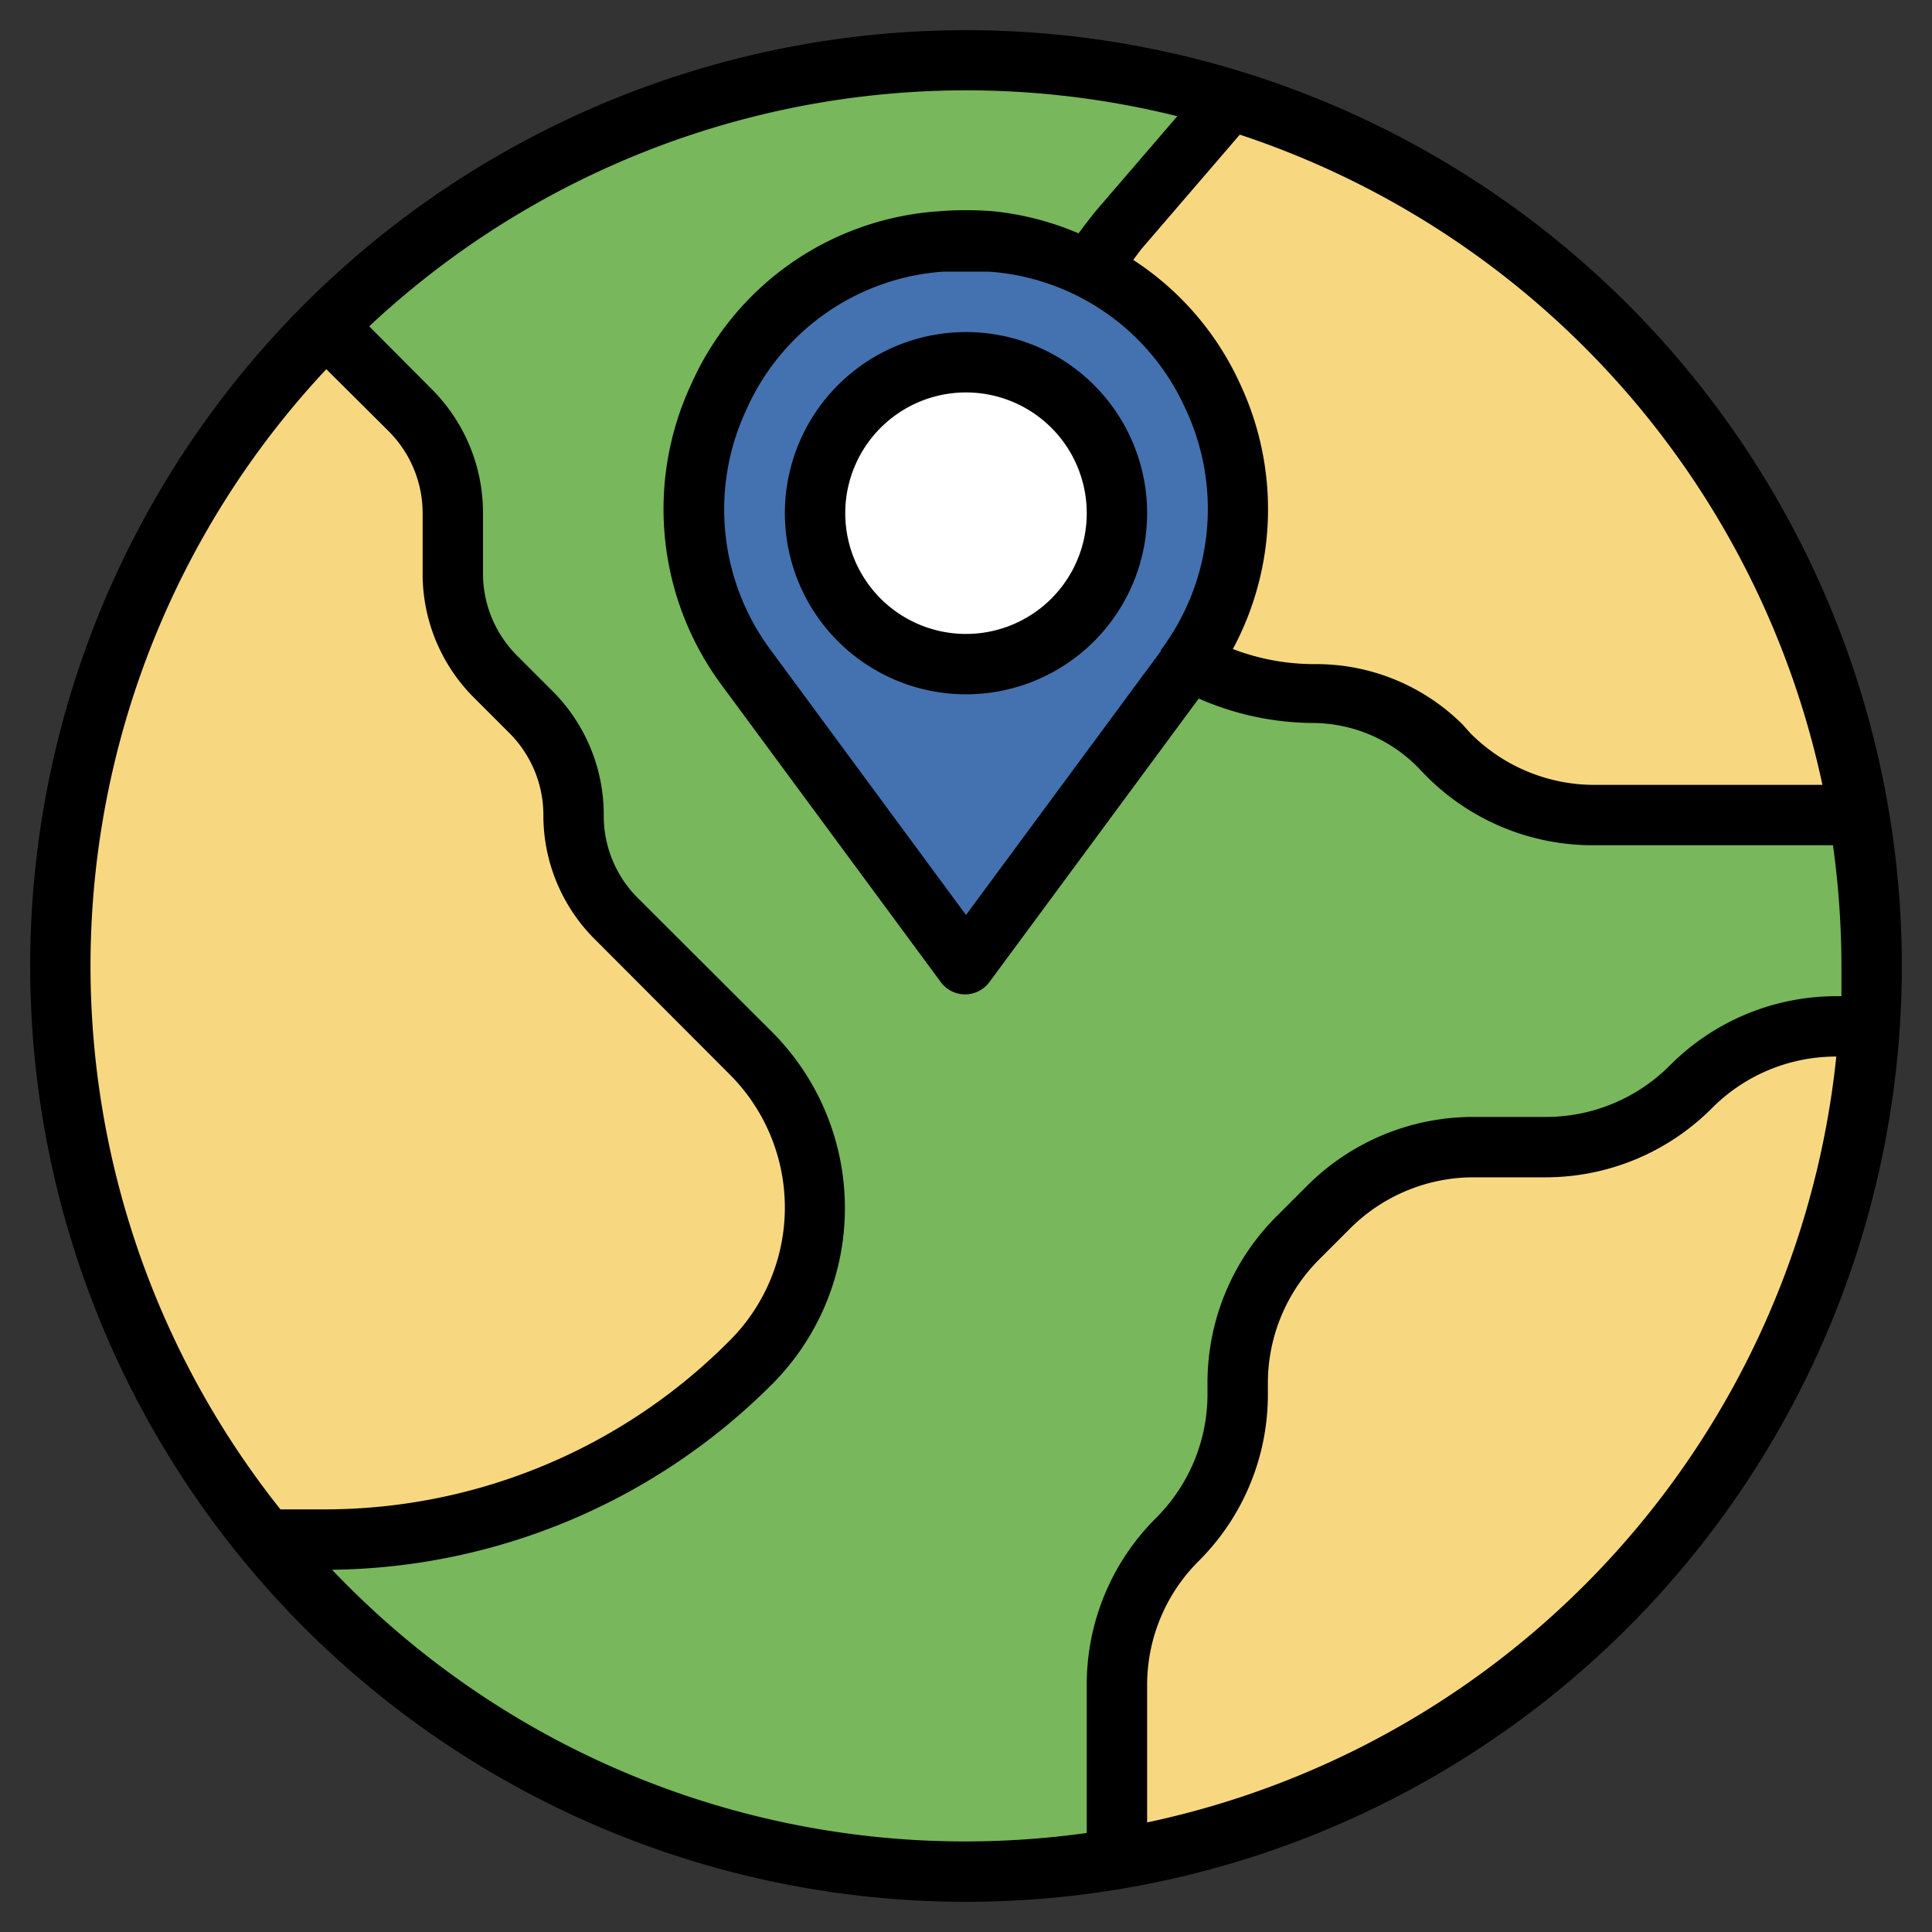 <svg height="512" viewBox="0 0 64 64" width="512" xmlns="http://www.w3.org/2000/svg"><rect x="0" y="0" width="64" height="64" fill="#333333" stroke="none"/><g id="Layer_4" data-name="Layer 4"><circle cx="32" cy="32" fill="#78b75b" r="30"/><path d="m2 32a29.87 29.87 0 0 0 6.79 19h1.9a20.06 20.06 0 0 0 14.19-5.88 7.24 7.24 0 0 0 0-10.24l-4.47-4.47a4.83 4.83 0 0 1 -1.41-3.41 4.83 4.83 0 0 0 -1.41-3.41l-1.18-1.18a4.83 4.83 0 0 1 -1.41-3.41v-2a4.83 4.83 0 0 0 -1.41-3.41l-2.8-2.8a29.91 29.91 0 0 0 -8.79 21.21z" fill="#f7d881"/><path d="m39.26 22.15a8.87 8.87 0 0 0 -6.41-14.15c-.28 0-.57 0-.85 0s-.57 0-.85 0a8.87 8.87 0 0 0 -6.41 14.12l7.26 9.88z" fill="#4472b0"/><path d="m40.36 3.19-3.31 4.41a9.43 9.43 0 0 0 -.93 1.34 8.9 8.9 0 0 1 3.29 13l.12.08a8.51 8.51 0 0 0 4 1 6 6 0 0 1 4.2 1.74l.27.24a6.84 6.84 0 0 0 4.83 2h8.75a30 30 0 0 0 -21.22-23.81z" fill="#f7d881"/><circle cx="32" cy="17" fill="#fff" r="5"/><path d="m61.93 34h-1.1a6.84 6.84 0 0 0 -4.83 2 6.84 6.84 0 0 1 -4.83 2h-2.34a6.84 6.84 0 0 0 -4.83 2l-1 1a6.84 6.84 0 0 0 -2 4.83v.34a6.84 6.84 0 0 1 -2 4.83 6.84 6.84 0 0 0 -2 4.83v5.75a30 30 0 0 0 24.93-27.58z" fill="#f7d881"/><path d="m32 1a31 31 0 1 0 31 31 31 31 0 0 0 -31-31zm28.37 25h-7.54a5.79 5.79 0 0 1 -4.12-1.71l-.26-.29a6.87 6.87 0 0 0 -4.91-2 7.56 7.56 0 0 1 -2.7-.5 9.78 9.78 0 0 0 .25-8.76 9.68 9.68 0 0 0 -3.55-4.13l.27-.36 3.26-3.79a29.09 29.09 0 0 1 19.3 21.54zm-21.91-4.44-6.46 8.75-6.45-8.75a7.8 7.8 0 0 1 -.82-8 7.72 7.72 0 0 1 6.5-4.56h.77s.51 0 .77 0a7.72 7.72 0 0 1 6.5 4.54 7.8 7.8 0 0 1 -.82 8zm-27.65-9.33 2.07 2.06a3.84 3.84 0 0 1 1.12 2.71v2a5.79 5.79 0 0 0 1.71 4.12l1.17 1.17a3.84 3.84 0 0 1 1.12 2.71 5.79 5.79 0 0 0 1.71 4.12l4.46 4.47a6.23 6.23 0 0 1 0 8.82 18.91 18.91 0 0 1 -13.48 5.59h-1.4a28.91 28.91 0 0 1 1.52-37.77zm.19 39.77a20.93 20.93 0 0 0 14.58-6.15 8.26 8.26 0 0 0 0-11.66l-4.47-4.46a3.84 3.84 0 0 1 -1.11-2.73 5.79 5.79 0 0 0 -1.71-4.12l-1.17-1.17a3.84 3.84 0 0 1 -1.12-2.71v-2a5.79 5.79 0 0 0 -1.71-4.12l-2.06-2.07a28.93 28.93 0 0 1 26.77-6.96l-2.71 3.15c-.19.24-.38.48-.56.73a9.68 9.68 0 0 0 -2.81-.73 11.3 11.3 0 0 0 -1.84 0 9.68 9.68 0 0 0 -8.17 5.7 9.79 9.79 0 0 0 1 10l7.26 9.84a1 1 0 0 0 1.6 0l6.94-9.4a9.53 9.53 0 0 0 3.8.81 4.91 4.91 0 0 1 3.49 1.5l.25.26a7.78 7.78 0 0 0 5.58 2.29h7.89a29.31 29.31 0 0 1 .28 4v1h-.14a7.78 7.78 0 0 0 -5.54 2.29 5.79 5.79 0 0 1 -4.15 1.71h-2.34a7.78 7.78 0 0 0 -5.54 2.29l-1 1a7.78 7.78 0 0 0 -2.29 5.54v.34a5.79 5.79 0 0 1 -1.71 4.12 7.78 7.78 0 0 0 -2.29 5.54v4.89a29.31 29.31 0 0 1 -4 .28 28.93 28.93 0 0 1 -21-9zm27 8.39v-4.56a5.79 5.79 0 0 1 1.71-4.12 7.78 7.78 0 0 0 2.29-5.54v-.34a5.79 5.79 0 0 1 1.71-4.12l1-1a5.79 5.79 0 0 1 4.12-1.71h2.34a7.78 7.78 0 0 0 5.54-2.29 5.79 5.79 0 0 1 4.12-1.71 29 29 0 0 1 -22.83 25.37z"/><path d="m32 11a6 6 0 1 0 6 6 6 6 0 0 0 -6-6zm0 10a4 4 0 1 1 4-4 4 4 0 0 1 -4 4z"/></g></svg>